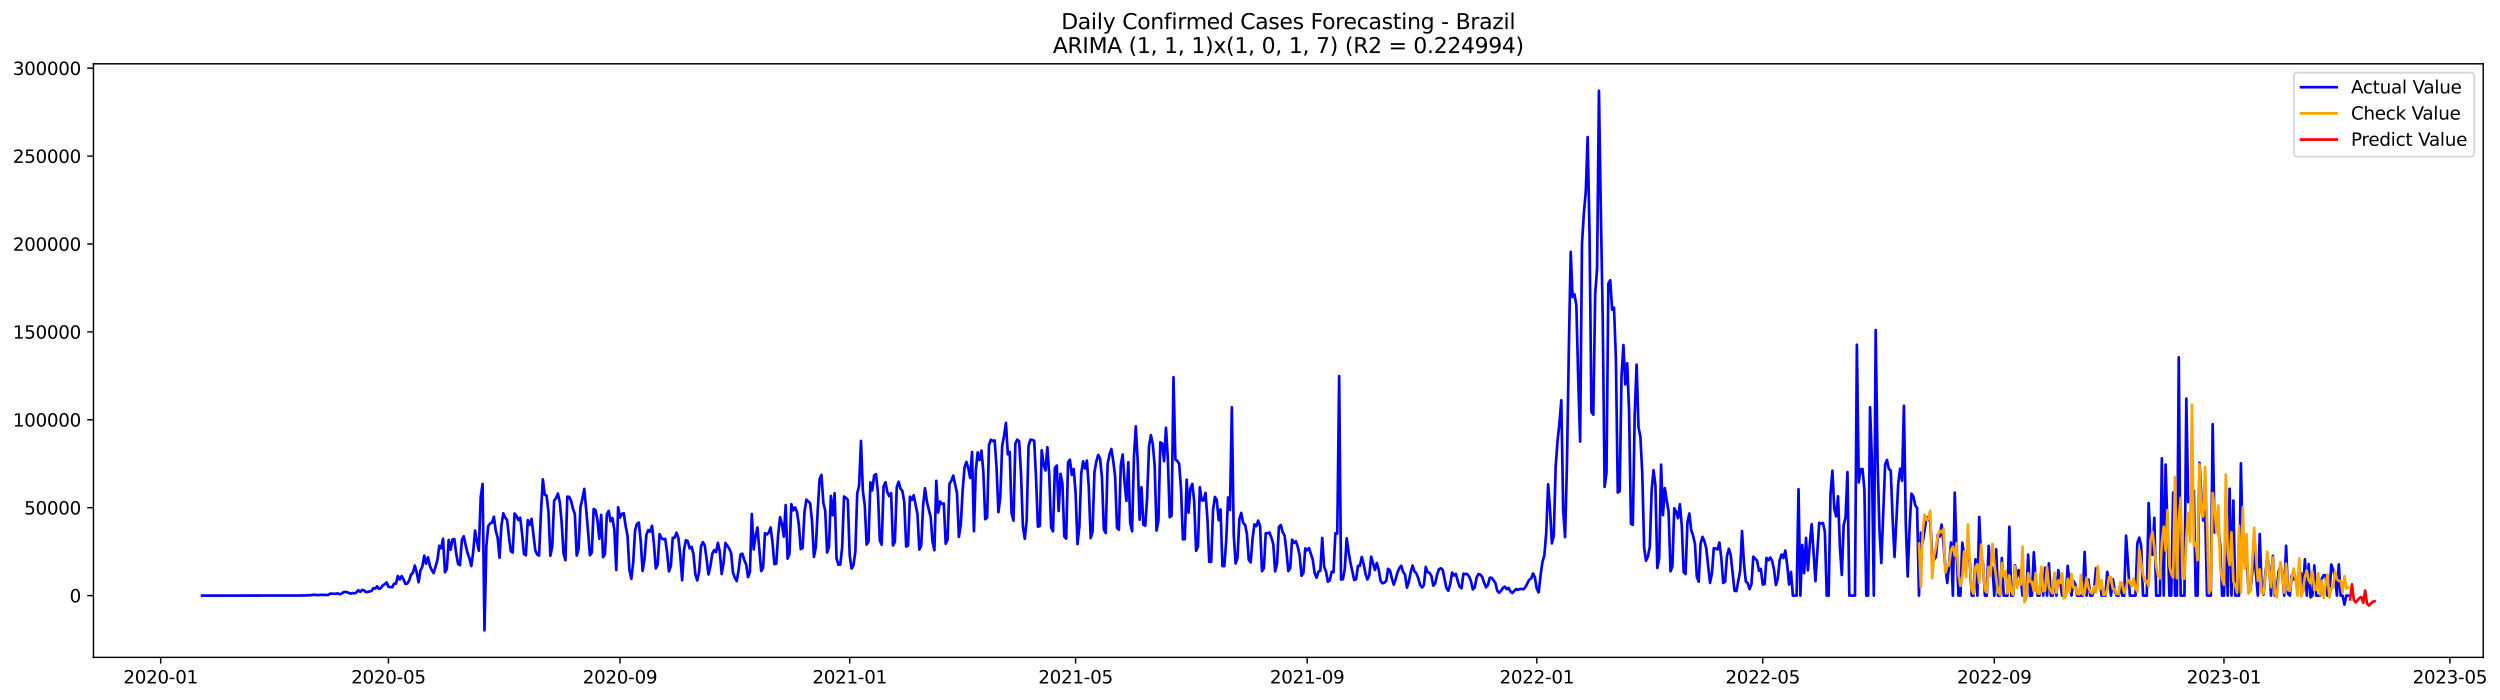 <?xml version="1.0" encoding="utf-8" standalone="no"?>
<!DOCTYPE svg PUBLIC "-//W3C//DTD SVG 1.1//EN"
  "http://www.w3.org/Graphics/SVG/1.1/DTD/svg11.dtd">
<svg xmlns:xlink="http://www.w3.org/1999/xlink" width="1400.993pt" height="392.274pt" viewBox="0 0 1400.993 392.274" xmlns="http://www.w3.org/2000/svg" version="1.1">
 <defs>
  <style type="text/css">*{stroke-linejoin: round; stroke-linecap: butt}</style>
 </defs>
 <g id="figure_1">
  <g id="patch_1">
   <path d="M 0 392.274 
L 1400.993 392.274 
L 1400.993 0 
L 0 0 
z
" style="fill: #ffffff"/>
  </g>
  <g id="axes_1">
   <g id="patch_2">
    <path d="M 52.375 368.396 
L 1391.575 368.396 
L 1391.575 35.755 
L 52.375 35.755 
z
" style="fill: #ffffff"/>
   </g>
   <g id="matplotlib.axis_1">
    <g id="xtick_1">
     <g id="line2d_1">
      <defs>
       <path id="m1afd309666" d="M 0 0 
L 0 3.5 
" style="stroke: #000000; stroke-width: 0.8"/>
      </defs>
      <g>
       <use xlink:href="#m1afd309666" x="90.038" y="368.396" style="stroke: #000000; stroke-width: 0.8"/>
      </g>
     </g>
     <g id="text_1">
      <!-- 2020-01 -->
      <g transform="translate(69.147 382.994)scale(0.1 -0.1)">
       <defs>
        <path id="DejaVuSans-32" d="M 1228 531 
L 3431 531 
L 3431 0 
L 469 0 
L 469 531 
Q 828 903 1448 1529 
Q 2069 2156 2228 2338 
Q 2531 2678 2651 2914 
Q 2772 3150 2772 3378 
Q 2772 3750 2511 3984 
Q 2250 4219 1831 4219 
Q 1534 4219 1204 4116 
Q 875 4013 500 3803 
L 500 4441 
Q 881 4594 1212 4672 
Q 1544 4750 1819 4750 
Q 2544 4750 2975 4387 
Q 3406 4025 3406 3419 
Q 3406 3131 3298 2873 
Q 3191 2616 2906 2266 
Q 2828 2175 2409 1742 
Q 1991 1309 1228 531 
z
" transform="scale(0.016)"/>
        <path id="DejaVuSans-30" d="M 2034 4250 
Q 1547 4250 1301 3770 
Q 1056 3291 1056 2328 
Q 1056 1369 1301 889 
Q 1547 409 2034 409 
Q 2525 409 2770 889 
Q 3016 1369 3016 2328 
Q 3016 3291 2770 3770 
Q 2525 4250 2034 4250 
z
M 2034 4750 
Q 2819 4750 3233 4129 
Q 3647 3509 3647 2328 
Q 3647 1150 3233 529 
Q 2819 -91 2034 -91 
Q 1250 -91 836 529 
Q 422 1150 422 2328 
Q 422 3509 836 4129 
Q 1250 4750 2034 4750 
z
" transform="scale(0.016)"/>
        <path id="DejaVuSans-2d" d="M 313 2009 
L 1997 2009 
L 1997 1497 
L 313 1497 
L 313 2009 
z
" transform="scale(0.016)"/>
        <path id="DejaVuSans-31" d="M 794 531 
L 1825 531 
L 1825 4091 
L 703 3866 
L 703 4441 
L 1819 4666 
L 2450 4666 
L 2450 531 
L 3481 531 
L 3481 0 
L 794 0 
L 794 531 
z
" transform="scale(0.016)"/>
       </defs>
       <use xlink:href="#DejaVuSans-32"/>
       <use xlink:href="#DejaVuSans-30" x="63.623"/>
       <use xlink:href="#DejaVuSans-32" x="127.246"/>
       <use xlink:href="#DejaVuSans-30" x="190.869"/>
       <use xlink:href="#DejaVuSans-2d" x="254.492"/>
       <use xlink:href="#DejaVuSans-30" x="290.576"/>
       <use xlink:href="#DejaVuSans-31" x="354.199"/>
      </g>
     </g>
    </g>
    <g id="xtick_2">
     <g id="line2d_2">
      <g>
       <use xlink:href="#m1afd309666" x="217.691" y="368.396" style="stroke: #000000; stroke-width: 0.8"/>
      </g>
     </g>
     <g id="text_2">
      <!-- 2020-05 -->
      <g transform="translate(196.8 382.994)scale(0.1 -0.1)">
       <defs>
        <path id="DejaVuSans-35" d="M 691 4666 
L 3169 4666 
L 3169 4134 
L 1269 4134 
L 1269 2991 
Q 1406 3038 1543 3061 
Q 1681 3084 1819 3084 
Q 2600 3084 3056 2656 
Q 3513 2228 3513 1497 
Q 3513 744 3044 326 
Q 2575 -91 1722 -91 
Q 1428 -91 1123 -41 
Q 819 9 494 109 
L 494 744 
Q 775 591 1075 516 
Q 1375 441 1709 441 
Q 2250 441 2565 725 
Q 2881 1009 2881 1497 
Q 2881 1984 2565 2268 
Q 2250 2553 1709 2553 
Q 1456 2553 1204 2497 
Q 953 2441 691 2322 
L 691 4666 
z
" transform="scale(0.016)"/>
       </defs>
       <use xlink:href="#DejaVuSans-32"/>
       <use xlink:href="#DejaVuSans-30" x="63.623"/>
       <use xlink:href="#DejaVuSans-32" x="127.246"/>
       <use xlink:href="#DejaVuSans-30" x="190.869"/>
       <use xlink:href="#DejaVuSans-2d" x="254.492"/>
       <use xlink:href="#DejaVuSans-30" x="290.576"/>
       <use xlink:href="#DejaVuSans-35" x="354.199"/>
      </g>
     </g>
    </g>
    <g id="xtick_3">
     <g id="line2d_3">
      <g>
       <use xlink:href="#m1afd309666" x="347.455" y="368.396" style="stroke: #000000; stroke-width: 0.8"/>
      </g>
     </g>
     <g id="text_3">
      <!-- 2020-09 -->
      <g transform="translate(326.563 382.994)scale(0.1 -0.1)">
       <defs>
        <path id="DejaVuSans-39" d="M 703 97 
L 703 672 
Q 941 559 1184 500 
Q 1428 441 1663 441 
Q 2288 441 2617 861 
Q 2947 1281 2994 2138 
Q 2813 1869 2534 1725 
Q 2256 1581 1919 1581 
Q 1219 1581 811 2004 
Q 403 2428 403 3163 
Q 403 3881 828 4315 
Q 1253 4750 1959 4750 
Q 2769 4750 3195 4129 
Q 3622 3509 3622 2328 
Q 3622 1225 3098 567 
Q 2575 -91 1691 -91 
Q 1453 -91 1209 -44 
Q 966 3 703 97 
z
M 1959 2075 
Q 2384 2075 2632 2365 
Q 2881 2656 2881 3163 
Q 2881 3666 2632 3958 
Q 2384 4250 1959 4250 
Q 1534 4250 1286 3958 
Q 1038 3666 1038 3163 
Q 1038 2656 1286 2365 
Q 1534 2075 1959 2075 
z
" transform="scale(0.016)"/>
       </defs>
       <use xlink:href="#DejaVuSans-32"/>
       <use xlink:href="#DejaVuSans-30" x="63.623"/>
       <use xlink:href="#DejaVuSans-32" x="127.246"/>
       <use xlink:href="#DejaVuSans-30" x="190.869"/>
       <use xlink:href="#DejaVuSans-2d" x="254.492"/>
       <use xlink:href="#DejaVuSans-30" x="290.576"/>
       <use xlink:href="#DejaVuSans-39" x="354.199"/>
      </g>
     </g>
    </g>
    <g id="xtick_4">
     <g id="line2d_4">
      <g>
       <use xlink:href="#m1afd309666" x="476.163" y="368.396" style="stroke: #000000; stroke-width: 0.8"/>
      </g>
     </g>
     <g id="text_4">
      <!-- 2021-01 -->
      <g transform="translate(455.272 382.994)scale(0.1 -0.1)">
       <use xlink:href="#DejaVuSans-32"/>
       <use xlink:href="#DejaVuSans-30" x="63.623"/>
       <use xlink:href="#DejaVuSans-32" x="127.246"/>
       <use xlink:href="#DejaVuSans-31" x="190.869"/>
       <use xlink:href="#DejaVuSans-2d" x="254.492"/>
       <use xlink:href="#DejaVuSans-30" x="290.576"/>
       <use xlink:href="#DejaVuSans-31" x="354.199"/>
      </g>
     </g>
    </g>
    <g id="xtick_5">
     <g id="line2d_5">
      <g>
       <use xlink:href="#m1afd309666" x="602.762" y="368.396" style="stroke: #000000; stroke-width: 0.8"/>
      </g>
     </g>
     <g id="text_5">
      <!-- 2021-05 -->
      <g transform="translate(581.87 382.994)scale(0.1 -0.1)">
       <use xlink:href="#DejaVuSans-32"/>
       <use xlink:href="#DejaVuSans-30" x="63.623"/>
       <use xlink:href="#DejaVuSans-32" x="127.246"/>
       <use xlink:href="#DejaVuSans-31" x="190.869"/>
       <use xlink:href="#DejaVuSans-2d" x="254.492"/>
       <use xlink:href="#DejaVuSans-30" x="290.576"/>
       <use xlink:href="#DejaVuSans-35" x="354.199"/>
      </g>
     </g>
    </g>
    <g id="xtick_6">
     <g id="line2d_6">
      <g>
       <use xlink:href="#m1afd309666" x="732.525" y="368.396" style="stroke: #000000; stroke-width: 0.8"/>
      </g>
     </g>
     <g id="text_6">
      <!-- 2021-09 -->
      <g transform="translate(711.633 382.994)scale(0.1 -0.1)">
       <use xlink:href="#DejaVuSans-32"/>
       <use xlink:href="#DejaVuSans-30" x="63.623"/>
       <use xlink:href="#DejaVuSans-32" x="127.246"/>
       <use xlink:href="#DejaVuSans-31" x="190.869"/>
       <use xlink:href="#DejaVuSans-2d" x="254.492"/>
       <use xlink:href="#DejaVuSans-30" x="290.576"/>
       <use xlink:href="#DejaVuSans-39" x="354.199"/>
      </g>
     </g>
    </g>
    <g id="xtick_7">
     <g id="line2d_7">
      <g>
       <use xlink:href="#m1afd309666" x="861.233" y="368.396" style="stroke: #000000; stroke-width: 0.8"/>
      </g>
     </g>
     <g id="text_7">
      <!-- 2022-01 -->
      <g transform="translate(840.342 382.994)scale(0.1 -0.1)">
       <use xlink:href="#DejaVuSans-32"/>
       <use xlink:href="#DejaVuSans-30" x="63.623"/>
       <use xlink:href="#DejaVuSans-32" x="127.246"/>
       <use xlink:href="#DejaVuSans-32" x="190.869"/>
       <use xlink:href="#DejaVuSans-2d" x="254.492"/>
       <use xlink:href="#DejaVuSans-30" x="290.576"/>
       <use xlink:href="#DejaVuSans-31" x="354.199"/>
      </g>
     </g>
    </g>
    <g id="xtick_8">
     <g id="line2d_8">
      <g>
       <use xlink:href="#m1afd309666" x="987.832" y="368.396" style="stroke: #000000; stroke-width: 0.8"/>
      </g>
     </g>
     <g id="text_8">
      <!-- 2022-05 -->
      <g transform="translate(966.94 382.994)scale(0.1 -0.1)">
       <use xlink:href="#DejaVuSans-32"/>
       <use xlink:href="#DejaVuSans-30" x="63.623"/>
       <use xlink:href="#DejaVuSans-32" x="127.246"/>
       <use xlink:href="#DejaVuSans-32" x="190.869"/>
       <use xlink:href="#DejaVuSans-2d" x="254.492"/>
       <use xlink:href="#DejaVuSans-30" x="290.576"/>
       <use xlink:href="#DejaVuSans-35" x="354.199"/>
      </g>
     </g>
    </g>
    <g id="xtick_9">
     <g id="line2d_9">
      <g>
       <use xlink:href="#m1afd309666" x="1117.595" y="368.396" style="stroke: #000000; stroke-width: 0.8"/>
      </g>
     </g>
     <g id="text_9">
      <!-- 2022-09 -->
      <g transform="translate(1096.704 382.994)scale(0.1 -0.1)">
       <use xlink:href="#DejaVuSans-32"/>
       <use xlink:href="#DejaVuSans-30" x="63.623"/>
       <use xlink:href="#DejaVuSans-32" x="127.246"/>
       <use xlink:href="#DejaVuSans-32" x="190.869"/>
       <use xlink:href="#DejaVuSans-2d" x="254.492"/>
       <use xlink:href="#DejaVuSans-30" x="290.576"/>
       <use xlink:href="#DejaVuSans-39" x="354.199"/>
      </g>
     </g>
    </g>
    <g id="xtick_10">
     <g id="line2d_10">
      <g>
       <use xlink:href="#m1afd309666" x="1246.303" y="368.396" style="stroke: #000000; stroke-width: 0.8"/>
      </g>
     </g>
     <g id="text_10">
      <!-- 2023-01 -->
      <g transform="translate(1225.412 382.994)scale(0.1 -0.1)">
       <defs>
        <path id="DejaVuSans-33" d="M 2597 2516 
Q 3050 2419 3304 2112 
Q 3559 1806 3559 1356 
Q 3559 666 3084 287 
Q 2609 -91 1734 -91 
Q 1441 -91 1130 -33 
Q 819 25 488 141 
L 488 750 
Q 750 597 1062 519 
Q 1375 441 1716 441 
Q 2309 441 2620 675 
Q 2931 909 2931 1356 
Q 2931 1769 2642 2001 
Q 2353 2234 1838 2234 
L 1294 2234 
L 1294 2753 
L 1863 2753 
Q 2328 2753 2575 2939 
Q 2822 3125 2822 3475 
Q 2822 3834 2567 4026 
Q 2313 4219 1838 4219 
Q 1578 4219 1281 4162 
Q 984 4106 628 3988 
L 628 4550 
Q 988 4650 1302 4700 
Q 1616 4750 1894 4750 
Q 2613 4750 3031 4423 
Q 3450 4097 3450 3541 
Q 3450 3153 3228 2886 
Q 3006 2619 2597 2516 
z
" transform="scale(0.016)"/>
       </defs>
       <use xlink:href="#DejaVuSans-32"/>
       <use xlink:href="#DejaVuSans-30" x="63.623"/>
       <use xlink:href="#DejaVuSans-32" x="127.246"/>
       <use xlink:href="#DejaVuSans-33" x="190.869"/>
       <use xlink:href="#DejaVuSans-2d" x="254.492"/>
       <use xlink:href="#DejaVuSans-30" x="290.576"/>
       <use xlink:href="#DejaVuSans-31" x="354.199"/>
      </g>
     </g>
    </g>
    <g id="xtick_11">
     <g id="line2d_11">
      <g>
       <use xlink:href="#m1afd309666" x="1372.902" y="368.396" style="stroke: #000000; stroke-width: 0.8"/>
      </g>
     </g>
     <g id="text_11">
      <!-- 2023-05 -->
      <g transform="translate(1352.01 382.994)scale(0.1 -0.1)">
       <use xlink:href="#DejaVuSans-32"/>
       <use xlink:href="#DejaVuSans-30" x="63.623"/>
       <use xlink:href="#DejaVuSans-32" x="127.246"/>
       <use xlink:href="#DejaVuSans-33" x="190.869"/>
       <use xlink:href="#DejaVuSans-2d" x="254.492"/>
       <use xlink:href="#DejaVuSans-30" x="290.576"/>
       <use xlink:href="#DejaVuSans-35" x="354.199"/>
      </g>
     </g>
    </g>
   </g>
   <g id="matplotlib.axis_2">
    <g id="ytick_1">
     <g id="line2d_12">
      <defs>
       <path id="m7cdc0a4922" d="M 0 0 
L -3.5 0 
" style="stroke: #000000; stroke-width: 0.8"/>
      </defs>
      <g>
       <use xlink:href="#m7cdc0a4922" x="52.375" y="333.773" style="stroke: #000000; stroke-width: 0.8"/>
      </g>
     </g>
     <g id="text_12">
      <!-- 0 -->
      <g transform="translate(39.013 337.572)scale(0.1 -0.1)">
       <use xlink:href="#DejaVuSans-30"/>
      </g>
     </g>
    </g>
    <g id="ytick_2">
     <g id="line2d_13">
      <g>
       <use xlink:href="#m7cdc0a4922" x="52.375" y="284.513" style="stroke: #000000; stroke-width: 0.8"/>
      </g>
     </g>
     <g id="text_13">
      <!-- 50000 -->
      <g transform="translate(13.562 288.312)scale(0.1 -0.1)">
       <use xlink:href="#DejaVuSans-35"/>
       <use xlink:href="#DejaVuSans-30" x="63.623"/>
       <use xlink:href="#DejaVuSans-30" x="127.246"/>
       <use xlink:href="#DejaVuSans-30" x="190.869"/>
       <use xlink:href="#DejaVuSans-30" x="254.492"/>
      </g>
     </g>
    </g>
    <g id="ytick_3">
     <g id="line2d_14">
      <g>
       <use xlink:href="#m7cdc0a4922" x="52.375" y="235.253" style="stroke: #000000; stroke-width: 0.8"/>
      </g>
     </g>
     <g id="text_14">
      <!-- 100000 -->
      <g transform="translate(7.2 239.053)scale(0.1 -0.1)">
       <use xlink:href="#DejaVuSans-31"/>
       <use xlink:href="#DejaVuSans-30" x="63.623"/>
       <use xlink:href="#DejaVuSans-30" x="127.246"/>
       <use xlink:href="#DejaVuSans-30" x="190.869"/>
       <use xlink:href="#DejaVuSans-30" x="254.492"/>
       <use xlink:href="#DejaVuSans-30" x="318.115"/>
      </g>
     </g>
    </g>
    <g id="ytick_4">
     <g id="line2d_15">
      <g>
       <use xlink:href="#m7cdc0a4922" x="52.375" y="185.994" style="stroke: #000000; stroke-width: 0.8"/>
      </g>
     </g>
     <g id="text_15">
      <!-- 150000 -->
      <g transform="translate(7.2 189.793)scale(0.1 -0.1)">
       <use xlink:href="#DejaVuSans-31"/>
       <use xlink:href="#DejaVuSans-35" x="63.623"/>
       <use xlink:href="#DejaVuSans-30" x="127.246"/>
       <use xlink:href="#DejaVuSans-30" x="190.869"/>
       <use xlink:href="#DejaVuSans-30" x="254.492"/>
       <use xlink:href="#DejaVuSans-30" x="318.115"/>
      </g>
     </g>
    </g>
    <g id="ytick_5">
     <g id="line2d_16">
      <g>
       <use xlink:href="#m7cdc0a4922" x="52.375" y="136.734" style="stroke: #000000; stroke-width: 0.8"/>
      </g>
     </g>
     <g id="text_16">
      <!-- 200000 -->
      <g transform="translate(7.2 140.533)scale(0.1 -0.1)">
       <use xlink:href="#DejaVuSans-32"/>
       <use xlink:href="#DejaVuSans-30" x="63.623"/>
       <use xlink:href="#DejaVuSans-30" x="127.246"/>
       <use xlink:href="#DejaVuSans-30" x="190.869"/>
       <use xlink:href="#DejaVuSans-30" x="254.492"/>
       <use xlink:href="#DejaVuSans-30" x="318.115"/>
      </g>
     </g>
    </g>
    <g id="ytick_6">
     <g id="line2d_17">
      <g>
       <use xlink:href="#m7cdc0a4922" x="52.375" y="87.474" style="stroke: #000000; stroke-width: 0.8"/>
      </g>
     </g>
     <g id="text_17">
      <!-- 250000 -->
      <g transform="translate(7.2 91.274)scale(0.1 -0.1)">
       <use xlink:href="#DejaVuSans-32"/>
       <use xlink:href="#DejaVuSans-35" x="63.623"/>
       <use xlink:href="#DejaVuSans-30" x="127.246"/>
       <use xlink:href="#DejaVuSans-30" x="190.869"/>
       <use xlink:href="#DejaVuSans-30" x="254.492"/>
       <use xlink:href="#DejaVuSans-30" x="318.115"/>
      </g>
     </g>
    </g>
    <g id="ytick_7">
     <g id="line2d_18">
      <g>
       <use xlink:href="#m7cdc0a4922" x="52.375" y="38.215" style="stroke: #000000; stroke-width: 0.8"/>
      </g>
     </g>
     <g id="text_18">
      <!-- 300000 -->
      <g transform="translate(7.2 42.014)scale(0.1 -0.1)">
       <use xlink:href="#DejaVuSans-33"/>
       <use xlink:href="#DejaVuSans-30" x="63.623"/>
       <use xlink:href="#DejaVuSans-30" x="127.246"/>
       <use xlink:href="#DejaVuSans-30" x="190.869"/>
       <use xlink:href="#DejaVuSans-30" x="254.492"/>
       <use xlink:href="#DejaVuSans-30" x="318.115"/>
      </g>
     </g>
    </g>
   </g>
   <g id="line2d_19">
    <path d="M 113.248 333.773 
L 169.162 333.735 
L 170.217 333.653 
L 171.272 333.722 
L 172.327 333.527 
L 173.382 333.603 
L 174.437 333.548 
L 175.492 333.255 
L 177.602 333.454 
L 178.657 333.47 
L 179.712 333.348 
L 183.932 333.454 
L 184.987 332.651 
L 188.152 332.776 
L 189.207 332.488 
L 190.262 333.014 
L 191.317 332.757 
L 192.372 331.927 
L 193.427 331.668 
L 194.482 331.879 
L 196.592 332.7 
L 197.647 332.329 
L 198.702 332.553 
L 199.757 331.968 
L 200.812 330.76 
L 201.867 331.699 
L 202.922 330.564 
L 203.977 330.841 
L 205.032 331.806 
L 206.087 331.715 
L 208.197 331.134 
L 209.252 329.557 
L 210.306 329.825 
L 211.361 328.57 
L 212.416 330.053 
L 213.471 329.491 
L 214.526 328.069 
L 215.581 327.418 
L 216.636 326.382 
L 217.691 328.832 
L 219.801 329.117 
L 220.856 327.079 
L 221.911 327.039 
L 222.966 322.782 
L 224.021 324.746 
L 225.076 322.816 
L 226.131 324.741 
L 227.186 327.233 
L 228.241 326.98 
L 229.296 325.28 
L 230.351 322.026 
L 231.406 320.938 
L 232.461 316.9 
L 233.516 320.748 
L 234.571 326.316 
L 235.626 319.696 
L 236.681 317.5 
L 237.736 311.37 
L 238.791 315.904 
L 239.846 312.289 
L 240.901 317.027 
L 241.956 319.519 
L 243.011 321.155 
L 245.121 313.873 
L 246.176 305.855 
L 247.231 307.281 
L 248.286 301.93 
L 249.341 320.745 
L 250.396 318.848 
L 251.451 302.565 
L 252.506 308.074 
L 253.561 302.292 
L 254.616 302.147 
L 255.671 310.335 
L 256.726 316.051 
L 257.781 316.691 
L 258.836 302.544 
L 259.891 300.483 
L 260.946 305.505 
L 262.001 309.85 
L 263.056 312.857 
L 264.111 317.227 
L 265.166 309.52 
L 266.221 297.337 
L 267.276 303.306 
L 268.331 308.631 
L 269.386 278.544 
L 270.441 271.19 
L 271.496 353.276 
L 272.551 305.998 
L 273.606 294.831 
L 274.661 293.347 
L 275.716 292.923 
L 276.771 289.553 
L 277.826 297.399 
L 278.881 301.377 
L 279.936 312.542 
L 280.991 294.68 
L 282.046 287.641 
L 283.101 290.029 
L 284.156 291.37 
L 285.211 300.703 
L 286.266 308.953 
L 287.321 309.681 
L 288.376 287.765 
L 289.43 289.193 
L 290.485 291.447 
L 291.54 290.118 
L 292.595 299.343 
L 293.65 310.465 
L 294.705 311.219 
L 295.76 291.486 
L 296.815 294.225 
L 297.87 290.736 
L 299.98 308.401 
L 301.035 310.707 
L 302.09 311.357 
L 303.145 287.54 
L 304.2 268.602 
L 305.255 277.295 
L 306.31 277.712 
L 307.365 286.941 
L 308.42 311.435 
L 309.475 306.176 
L 310.53 280.568 
L 311.585 279.143 
L 312.64 276.577 
L 313.695 281.297 
L 314.75 292.847 
L 315.805 310.063 
L 316.86 313.964 
L 317.915 278.323 
L 318.97 278.435 
L 320.025 280.583 
L 321.08 285.101 
L 322.135 288.071 
L 323.19 311.379 
L 324.245 307.659 
L 325.3 284.001 
L 326.355 279.632 
L 327.41 273.959 
L 328.465 285.097 
L 329.52 297.438 
L 330.575 311.107 
L 331.63 309.737 
L 332.685 285.238 
L 333.74 285.889 
L 334.795 291.435 
L 335.85 301.925 
L 336.905 288.544 
L 337.96 312.224 
L 339.015 310.608 
L 340.07 288.151 
L 341.125 286.334 
L 342.18 292.138 
L 343.235 290.337 
L 344.29 297.034 
L 345.345 319.454 
L 346.4 284.291 
L 347.455 290.1 
L 348.51 288.007 
L 349.565 287.657 
L 350.62 294.819 
L 351.675 300.417 
L 352.73 319.318 
L 353.785 324.398 
L 354.84 315.265 
L 355.895 297.235 
L 356.95 293.615 
L 358.005 292.855 
L 359.06 303.429 
L 360.115 319.96 
L 361.17 313.467 
L 362.225 299.732 
L 363.28 297.028 
L 364.335 297.907 
L 365.39 294.63 
L 366.445 304.652 
L 367.5 318.559 
L 368.554 316.399 
L 369.609 299.323 
L 370.664 301.531 
L 371.719 302.232 
L 372.774 301.941 
L 373.829 309.421 
L 374.884 320.19 
L 375.939 317.151 
L 376.994 301.411 
L 378.049 301.359 
L 379.104 298.519 
L 380.159 301.441 
L 381.214 311.105 
L 382.269 325.187 
L 383.324 308.105 
L 384.379 302.713 
L 385.434 303.293 
L 386.489 307.34 
L 387.544 306.45 
L 388.599 310.38 
L 389.654 321.762 
L 390.709 325.264 
L 391.764 320.611 
L 392.819 306.341 
L 393.874 303.797 
L 394.929 305.6 
L 395.984 313.304 
L 397.039 321.9 
L 398.094 317.439 
L 399.149 310.359 
L 400.204 308.299 
L 401.259 309.375 
L 402.314 304.216 
L 403.369 309.159 
L 404.424 321.7 
L 405.479 315.437 
L 406.534 304.235 
L 408.644 307.468 
L 409.699 309.78 
L 410.754 320.798 
L 411.809 323.735 
L 412.864 325.646 
L 413.919 319.407 
L 414.974 310.802 
L 416.029 310.281 
L 417.084 313.872 
L 418.139 316.291 
L 419.194 323.426 
L 420.249 320.557 
L 421.304 288.036 
L 422.359 307.914 
L 423.414 300.356 
L 424.469 295.628 
L 426.579 320.073 
L 427.634 318.262 
L 428.689 298.808 
L 429.744 299.535 
L 430.799 298.442 
L 431.854 295.577 
L 432.909 303.998 
L 433.964 316.112 
L 435.019 315.883 
L 436.074 299.751 
L 437.129 289.805 
L 438.184 293.493 
L 439.239 300.761 
L 440.294 283.05 
L 441.349 313.072 
L 442.404 310.428 
L 443.459 282.557 
L 444.514 286.015 
L 445.569 284.376 
L 446.623 286.807 
L 447.678 294.087 
L 448.733 307.734 
L 449.788 307.149 
L 450.843 286.684 
L 451.898 279.99 
L 454.008 282.001 
L 455.063 292.075 
L 456.118 312.07 
L 457.173 306.798 
L 458.228 286.452 
L 459.283 268.628 
L 460.338 266.091 
L 461.393 281.702 
L 462.448 286.245 
L 463.503 309.651 
L 464.558 306.537 
L 465.613 277.947 
L 466.668 288.77 
L 467.723 276.424 
L 468.778 312.903 
L 469.833 316.499 
L 470.888 316.419 
L 471.943 306.742 
L 472.998 278.236 
L 474.053 278.996 
L 475.108 280.11 
L 476.163 311.173 
L 477.218 318.647 
L 478.273 316.837 
L 479.328 309.104 
L 480.383 276.55 
L 481.438 272.191 
L 482.493 247.106 
L 483.548 275.069 
L 484.603 283.141 
L 485.658 305.175 
L 486.713 303.481 
L 487.768 270.303 
L 488.823 274.831 
L 489.878 266.455 
L 490.933 265.699 
L 491.988 276.193 
L 493.043 302.822 
L 494.098 305.268 
L 495.153 272.544 
L 496.208 270.25 
L 497.263 275.696 
L 498.318 278.006 
L 499.373 276.338 
L 500.428 305.676 
L 501.483 303.695 
L 502.538 273.077 
L 503.593 269.96 
L 504.648 273.912 
L 505.703 275.151 
L 506.758 281.445 
L 507.813 306.286 
L 508.868 305.704 
L 509.923 278.328 
L 510.978 280.164 
L 512.033 277.511 
L 514.143 288.148 
L 515.198 307.998 
L 516.253 305.61 
L 517.308 283.314 
L 518.363 273.569 
L 519.418 280.962 
L 520.473 285.555 
L 521.528 289.581 
L 522.583 303.505 
L 523.638 308.347 
L 524.693 269.455 
L 525.747 287.247 
L 526.802 281.085 
L 527.857 282.388 
L 528.912 282.177 
L 529.967 304.724 
L 531.022 302.398 
L 532.077 271.129 
L 533.132 269.355 
L 534.187 266.505 
L 536.297 276.22 
L 537.352 300.902 
L 538.407 293.986 
L 539.462 274.962 
L 540.517 261.953 
L 541.572 258.876 
L 542.627 262.341 
L 543.682 267.859 
L 544.737 253.298 
L 545.792 297.729 
L 546.847 263.534 
L 547.902 253.512 
L 548.957 257.843 
L 550.012 252.523 
L 551.067 264.471 
L 552.122 290.968 
L 553.177 290.115 
L 554.232 249.396 
L 555.287 246.433 
L 556.342 247.149 
L 557.397 246.82 
L 558.452 261.702 
L 559.507 287.03 
L 560.562 278.631 
L 561.617 249.826 
L 562.672 244.213 
L 563.727 236.967 
L 564.782 254.616 
L 565.837 253.279 
L 566.892 287.51 
L 567.947 291.789 
L 569.002 248.612 
L 570.057 246.361 
L 571.112 247.299 
L 572.167 265.425 
L 573.222 295 
L 574.277 301.933 
L 575.332 291.731 
L 576.387 249.901 
L 577.442 246.39 
L 578.497 246.529 
L 579.552 246.967 
L 580.607 268.206 
L 581.662 295.178 
L 582.717 294.71 
L 583.772 252.336 
L 584.827 260.271 
L 585.882 263.644 
L 586.937 250.635 
L 587.992 266.223 
L 589.047 295.51 
L 590.102 297.791 
L 591.157 262.205 
L 592.212 260.88 
L 593.267 286.377 
L 594.322 265.517 
L 595.377 270.936 
L 596.432 300.63 
L 597.487 301.854 
L 598.542 259.052 
L 599.597 257.638 
L 600.652 266.175 
L 601.707 262.831 
L 602.762 276.344 
L 603.817 304.918 
L 604.871 295.361 
L 605.926 265.267 
L 606.981 258.531 
L 608.036 262.553 
L 609.091 258.066 
L 610.146 272.926 
L 611.201 301.537 
L 612.256 298.009 
L 613.311 264.705 
L 614.366 258.654 
L 615.421 254.928 
L 616.476 257.012 
L 617.531 267.419 
L 618.586 296.765 
L 619.641 298.702 
L 620.696 260.075 
L 621.751 254.698 
L 622.806 251.62 
L 623.861 258.276 
L 624.916 266.882 
L 625.971 295.848 
L 627.026 296.848 
L 628.081 260.828 
L 629.136 254.716 
L 630.191 270.197 
L 631.246 280.683 
L 632.301 259.033 
L 633.356 292.937 
L 634.411 297.708 
L 635.466 256.028 
L 636.521 238.92 
L 637.576 258.832 
L 638.631 291.241 
L 639.686 273.019 
L 640.741 294.027 
L 641.796 294.645 
L 642.851 278.885 
L 643.906 250.162 
L 644.961 243.88 
L 646.016 248.739 
L 647.071 261.092 
L 648.126 297.336 
L 649.181 291.713 
L 650.236 247.922 
L 651.291 248.526 
L 652.346 258.413 
L 653.401 239.742 
L 654.456 256.993 
L 655.511 289.846 
L 656.566 289.035 
L 657.621 211.364 
L 658.676 257.523 
L 659.731 258.283 
L 660.786 259.823 
L 661.841 274.006 
L 662.896 302.266 
L 663.951 302.188 
L 665.006 268.793 
L 666.061 287.328 
L 667.116 273.548 
L 668.171 271.142 
L 669.226 280.835 
L 670.281 308.688 
L 671.336 306.251 
L 672.391 273.003 
L 673.446 280.408 
L 674.501 280.427 
L 675.556 276.186 
L 676.611 290.305 
L 677.666 314.909 
L 678.721 314.824 
L 679.776 285.926 
L 680.831 278.506 
L 681.886 280.18 
L 682.94 291.493 
L 683.995 285.469 
L 685.05 317.274 
L 686.105 317.265 
L 687.16 303.085 
L 688.215 278.763 
L 689.27 285.812 
L 690.325 228.239 
L 691.38 299.638 
L 692.435 315.787 
L 693.49 312.648 
L 694.545 290.827 
L 695.6 287.42 
L 696.655 293.063 
L 697.71 293.993 
L 698.765 299.204 
L 699.82 313.721 
L 700.875 315.177 
L 701.93 301.758 
L 702.985 293.836 
L 704.04 294.873 
L 705.095 291.733 
L 706.15 294.825 
L 707.205 320.084 
L 708.26 318.461 
L 709.315 298.836 
L 710.37 298.854 
L 711.425 298.446 
L 712.48 301.266 
L 713.535 304.905 
L 714.59 320.209 
L 715.645 315.852 
L 716.7 295.344 
L 717.755 294.196 
L 718.81 298.293 
L 719.865 300.066 
L 720.92 308.826 
L 721.975 320.034 
L 723.03 318.35 
L 724.085 302.435 
L 725.14 304.238 
L 726.195 303.308 
L 727.25 306.428 
L 728.305 311.165 
L 729.36 322.676 
L 730.415 321.161 
L 731.47 307.324 
L 732.525 308.406 
L 733.58 307.15 
L 735.69 313.749 
L 736.745 321.299 
L 737.8 323.751 
L 738.855 320.37 
L 739.91 319.801 
L 740.965 301.436 
L 742.02 317.561 
L 743.075 320.214 
L 744.13 326.028 
L 745.185 325.253 
L 746.24 320.403 
L 747.295 320.693 
L 748.35 298.85 
L 749.405 298.959 
L 750.46 210.744 
L 751.515 324.733 
L 752.57 324.625 
L 753.625 318.62 
L 754.68 301.672 
L 755.735 309.225 
L 756.79 315.384 
L 758.9 325.048 
L 759.955 324.566 
L 761.01 317.139 
L 762.064 317.138 
L 763.119 312.147 
L 764.174 315.978 
L 765.229 321.57 
L 766.284 324.755 
L 767.339 322.425 
L 768.394 311.956 
L 770.504 319.373 
L 771.559 315.512 
L 772.614 319.188 
L 773.669 325.485 
L 774.724 326.883 
L 775.779 326.527 
L 776.834 325.525 
L 777.889 318.766 
L 778.944 319.686 
L 779.999 324.156 
L 781.054 327.679 
L 782.109 324.592 
L 783.164 320.736 
L 784.219 318.297 
L 785.274 317.038 
L 786.329 320.573 
L 787.384 322.044 
L 788.439 329.304 
L 789.494 326.062 
L 790.549 320.625 
L 791.604 316.902 
L 792.659 320.289 
L 793.714 321.279 
L 794.769 323.909 
L 795.824 327.733 
L 796.879 329.215 
L 797.934 327.942 
L 798.989 317.704 
L 800.044 320.722 
L 801.099 320.967 
L 802.154 322.765 
L 803.209 328.195 
L 804.264 326.994 
L 805.319 322.137 
L 806.374 319.014 
L 807.429 318.465 
L 808.484 319.39 
L 810.594 329.534 
L 811.649 331.07 
L 812.704 327.302 
L 813.759 320.855 
L 814.814 322.539 
L 815.869 321.583 
L 816.924 325.679 
L 817.979 328.76 
L 819.034 329.693 
L 820.089 321.517 
L 821.144 321.7 
L 822.199 321.672 
L 823.254 323.055 
L 824.309 325.587 
L 825.364 330.289 
L 826.419 329.35 
L 827.474 323.64 
L 828.529 321.672 
L 829.584 322.018 
L 830.639 323.308 
L 831.694 326.475 
L 832.749 329.149 
L 833.804 327.845 
L 834.859 323.787 
L 835.914 323.791 
L 836.969 325.149 
L 838.024 326.812 
L 839.079 331.128 
L 840.134 332.182 
L 841.188 331.044 
L 842.243 329.458 
L 843.298 328.77 
L 844.353 330.166 
L 845.408 329.474 
L 846.463 331.427 
L 847.518 332.336 
L 849.628 330.094 
L 850.683 330.594 
L 851.738 330.055 
L 853.848 330.153 
L 854.903 328.877 
L 857.013 324.855 
L 858.068 324.156 
L 859.123 321.341 
L 860.178 323.734 
L 861.233 330.047 
L 862.288 331.993 
L 863.343 322.291 
L 864.398 314.885 
L 865.453 311.259 
L 866.508 298.477 
L 867.563 271.418 
L 868.618 285.2 
L 869.673 304.554 
L 870.728 300.354 
L 871.783 261.602 
L 872.838 247.201 
L 873.893 237.278 
L 874.948 224.306 
L 876.003 285.93 
L 877.058 300.988 
L 878.113 260.493 
L 879.168 195.509 
L 880.223 141.127 
L 881.278 166.501 
L 882.333 164.988 
L 883.388 171.107 
L 884.443 212.795 
L 885.498 247.443 
L 886.553 136.448 
L 887.608 119.226 
L 888.663 107.472 
L 889.718 76.828 
L 890.773 131.22 
L 891.828 230.87 
L 892.883 232.413 
L 893.938 165.057 
L 894.993 150.562 
L 896.048 50.876 
L 897.103 118.449 
L 898.158 178.022 
L 899.213 272.835 
L 900.268 265.188 
L 901.323 158.918 
L 902.378 157.012 
L 903.433 173.545 
L 904.488 172.412 
L 905.543 200.821 
L 906.598 276.023 
L 907.653 275.289 
L 908.708 210.426 
L 909.763 193.355 
L 910.818 215.428 
L 911.873 203.61 
L 912.928 230.2 
L 913.983 293.564 
L 915.038 294.091 
L 916.093 231.812 
L 917.148 204.333 
L 918.203 239.294 
L 919.257 244.676 
L 920.312 264.926 
L 921.367 306.934 
L 922.422 314.288 
L 923.477 311.824 
L 924.532 306.537 
L 925.587 274.487 
L 926.642 263.45 
L 927.697 271.954 
L 928.752 318.28 
L 929.807 312.782 
L 930.862 260.389 
L 931.917 288.668 
L 932.972 273.572 
L 934.027 280.551 
L 935.082 286.684 
L 936.137 320.168 
L 937.192 317.505 
L 938.247 284.814 
L 939.302 286.741 
L 940.357 290.392 
L 941.412 282.552 
L 942.467 294.725 
L 943.522 320.592 
L 944.577 321.686 
L 945.632 292.829 
L 946.687 287.743 
L 947.742 297.118 
L 948.797 300.078 
L 949.852 304.873 
L 950.907 323.293 
L 951.962 325.989 
L 953.017 304.66 
L 954.072 300.854 
L 955.127 303.167 
L 956.182 307.327 
L 958.292 326.669 
L 959.347 321.387 
L 960.402 307.256 
L 961.457 307.348 
L 962.512 307.927 
L 963.567 304.008 
L 964.622 312.858 
L 965.677 326.669 
L 966.732 325.96 
L 967.787 311.727 
L 968.842 307.519 
L 969.897 311.025 
L 972.007 331.039 
L 973.062 331.269 
L 975.172 319.851 
L 976.227 297.567 
L 977.282 315.389 
L 978.337 325.824 
L 979.392 326.767 
L 980.447 330.172 
L 981.502 327.412 
L 982.557 311.958 
L 983.612 313.14 
L 984.667 314.152 
L 985.722 319.86 
L 986.777 318.804 
L 987.832 327.602 
L 988.887 327.371 
L 989.942 312.658 
L 990.997 313.998 
L 992.052 312.412 
L 993.107 314.34 
L 994.162 319.367 
L 995.217 327.856 
L 996.272 324.207 
L 997.327 313.928 
L 998.381 310.721 
L 999.436 312.745 
L 1000.491 308.543 
L 1001.546 316.675 
L 1002.601 327.57 
L 1003.656 320.463 
L 1004.711 333.773 
L 1006.821 333.773 
L 1007.876 274.156 
L 1008.931 333.773 
L 1009.986 305.392 
L 1011.041 321.187 
L 1012.096 301.439 
L 1013.151 319.609 
L 1014.206 304.886 
L 1015.261 293.741 
L 1017.371 325.699 
L 1019.481 293.008 
L 1020.536 293.4 
L 1021.591 293.111 
L 1022.646 298.119 
L 1023.701 333.773 
L 1024.756 333.773 
L 1025.811 276.987 
L 1026.866 263.78 
L 1027.921 284.893 
L 1028.976 289.367 
L 1030.031 278.118 
L 1031.086 306.388 
L 1032.141 322.218 
L 1033.196 294.194 
L 1034.251 289.99 
L 1035.306 264.523 
L 1036.361 333.773 
L 1039.526 333.773 
L 1040.581 193.19 
L 1041.636 270.364 
L 1042.691 262.931 
L 1043.746 262.79 
L 1044.801 274.283 
L 1045.856 333.773 
L 1046.911 333.773 
L 1047.966 228.209 
L 1049.021 258.269 
L 1050.076 333.773 
L 1051.131 184.945 
L 1052.186 258.854 
L 1053.241 296.548 
L 1054.296 315.473 
L 1056.406 260.286 
L 1057.461 257.749 
L 1058.516 262.789 
L 1059.571 263.712 
L 1060.626 290.762 
L 1061.681 312.135 
L 1063.791 270.673 
L 1064.846 262.618 
L 1065.901 269.362 
L 1066.956 227.412 
L 1068.011 294.218 
L 1069.066 323.081 
L 1070.121 295.649 
L 1071.176 276.632 
L 1072.231 278.129 
L 1073.286 283.101 
L 1074.341 284.711 
L 1075.396 333.773 
L 1076.45 298.473 
L 1077.505 303.617 
L 1079.615 289.918 
L 1080.67 289.841 
L 1081.725 292.677 
L 1082.78 311.223 
L 1083.835 313.76 
L 1084.89 312.035 
L 1085.945 299.819 
L 1087 300.638 
L 1088.055 293.938 
L 1089.11 304.24 
L 1090.165 317.317 
L 1091.22 326.681 
L 1092.275 316.621 
L 1093.33 304 
L 1094.385 333.773 
L 1095.44 276.061 
L 1096.495 310.569 
L 1097.55 333.773 
L 1098.605 333.773 
L 1099.66 304.109 
L 1100.715 311.074 
L 1101.77 312.17 
L 1102.825 311.934 
L 1103.88 315.189 
L 1104.935 333.773 
L 1105.99 333.773 
L 1107.045 313.451 
L 1108.1 333.773 
L 1109.155 289.699 
L 1110.21 313.045 
L 1111.265 315.773 
L 1112.32 333.773 
L 1113.375 333.773 
L 1114.43 305.896 
L 1115.485 317.215 
L 1116.54 318.165 
L 1117.595 333.773 
L 1118.65 307.87 
L 1119.705 333.773 
L 1120.76 333.773 
L 1121.815 312.695 
L 1122.87 333.773 
L 1124.98 333.773 
L 1126.035 295.153 
L 1127.09 333.773 
L 1128.145 333.773 
L 1129.2 316.81 
L 1130.255 323.507 
L 1131.31 319.463 
L 1132.365 323.989 
L 1133.42 333.773 
L 1135.53 333.773 
L 1136.585 310.788 
L 1137.64 333.907 
L 1138.695 333.773 
L 1139.75 309.509 
L 1140.805 326.116 
L 1141.86 333.773 
L 1142.915 333.773 
L 1143.97 320.117 
L 1145.025 333.773 
L 1146.08 318.106 
L 1147.135 333.773 
L 1148.19 315.71 
L 1149.245 333.773 
L 1150.3 333.773 
L 1151.355 321.945 
L 1152.41 333.773 
L 1153.465 319.499 
L 1154.52 325.678 
L 1155.574 333.773 
L 1157.684 333.773 
L 1158.739 317.068 
L 1159.794 326.531 
L 1160.849 333.773 
L 1161.904 325.57 
L 1162.959 327.273 
L 1164.014 333.773 
L 1167.179 333.773 
L 1168.234 309.283 
L 1169.289 333.773 
L 1170.344 324.766 
L 1171.399 333.773 
L 1172.454 333.773 
L 1173.509 330.498 
L 1174.564 318.465 
L 1175.619 326.136 
L 1176.674 325.711 
L 1177.729 333.773 
L 1179.839 333.773 
L 1180.894 320.481 
L 1181.949 325.609 
L 1183.004 333.773 
L 1184.059 324.637 
L 1185.114 331.058 
L 1186.169 333.773 
L 1187.224 333.773 
L 1188.279 327.439 
L 1189.334 333.773 
L 1190.389 333.773 
L 1191.444 300.193 
L 1192.499 315.426 
L 1193.554 333.773 
L 1196.719 333.773 
L 1197.774 304.34 
L 1198.829 301.291 
L 1199.884 305.742 
L 1200.939 333.773 
L 1203.049 333.773 
L 1204.104 281.895 
L 1205.159 304.331 
L 1206.214 310.911 
L 1207.269 290.166 
L 1208.324 333.773 
L 1210.434 333.773 
L 1211.489 256.833 
L 1212.544 333.773 
L 1213.599 260.338 
L 1215.709 333.773 
L 1216.764 333.773 
L 1217.819 275.996 
L 1218.874 333.773 
L 1219.929 333.773 
L 1220.984 200.254 
L 1222.039 333.773 
L 1224.149 333.773 
L 1225.204 223.378 
L 1226.259 281.412 
L 1227.314 280.087 
L 1228.369 276.217 
L 1229.424 274.963 
L 1230.479 333.773 
L 1231.534 333.773 
L 1232.589 259.354 
L 1233.644 277.915 
L 1234.698 291.724 
L 1235.753 286.085 
L 1236.808 333.773 
L 1238.918 333.773 
L 1239.973 237.673 
L 1241.028 298.406 
L 1242.083 295.908 
L 1243.138 296.637 
L 1244.193 305.334 
L 1245.248 333.773 
L 1246.303 333.773 
L 1247.358 303.148 
L 1248.413 333.773 
L 1249.468 273.9 
L 1250.523 333.773 
L 1251.578 280.497 
L 1252.633 333.773 
L 1254.743 333.773 
L 1255.798 259.668 
L 1256.853 307.731 
L 1257.908 314.985 
L 1258.963 311.669 
L 1260.018 329.644 
L 1261.073 330.288 
L 1262.128 321.272 
L 1263.183 309.505 
L 1265.293 333.773 
L 1266.348 299.284 
L 1267.403 329.191 
L 1268.458 333.229 
L 1269.513 321.103 
L 1270.568 313.579 
L 1271.623 316.761 
L 1272.678 333.773 
L 1273.733 311.517 
L 1274.788 333.773 
L 1275.843 330.823 
L 1276.898 320.42 
L 1277.953 317.255 
L 1279.008 320.607 
L 1280.063 333.773 
L 1281.118 305.852 
L 1282.173 332.671 
L 1283.228 333.773 
L 1284.283 322.568 
L 1285.338 324.692 
L 1286.393 324.224 
L 1287.448 326.366 
L 1288.503 321.535 
L 1289.558 321.245 
L 1290.613 331.319 
L 1291.668 313.417 
L 1292.723 333.773 
L 1293.778 316.09 
L 1294.833 334.686 
L 1295.888 333.773 
L 1296.943 316.858 
L 1297.998 333.773 
L 1300.108 333.773 
L 1301.163 324.269 
L 1302.218 322.329 
L 1303.273 322.357 
L 1304.328 333.773 
L 1305.383 333.773 
L 1306.438 316.336 
L 1307.493 319.284 
L 1308.548 323.401 
L 1309.603 333.773 
L 1310.658 316.29 
L 1311.713 333.773 
L 1312.767 333.773 
L 1313.822 338.852 
L 1314.877 333.773 
L 1315.932 333.773 
L 1315.932 333.773 
" clip-path="url(#p80077a52a5)" style="fill: none; stroke: #0000ff; stroke-width: 1.5; stroke-linecap: square"/>
   </g>
   <g id="line2d_20">
    <path d="M 1075.396 304.593 
L 1076.45 329.042 
L 1077.505 297.214 
L 1078.56 288.468 
L 1079.615 291.386 
L 1080.67 290.701 
L 1081.725 286.144 
L 1082.78 324.058 
L 1083.835 311.435 
L 1084.89 306.656 
L 1085.945 300.32 
L 1087 297.4 
L 1088.055 298.35 
L 1089.11 296.489 
L 1090.165 320.896 
L 1091.22 317.263 
L 1092.275 316.987 
L 1093.33 308.07 
L 1094.385 306.297 
L 1095.44 311.37 
L 1096.495 304.29 
L 1097.55 321.996 
L 1098.605 328.354 
L 1099.66 323.674 
L 1100.715 309.084 
L 1101.77 323.4 
L 1102.825 293.878 
L 1103.88 316.299 
L 1104.935 330.696 
L 1105.99 332.805 
L 1107.045 317.816 
L 1108.1 316.19 
L 1109.155 326.792 
L 1110.21 305.138 
L 1111.265 317.116 
L 1112.32 330.595 
L 1113.375 332.024 
L 1114.43 317.659 
L 1115.485 322.97 
L 1116.54 304.795 
L 1117.595 315.151 
L 1118.65 323.983 
L 1119.705 331.719 
L 1120.76 333.249 
L 1121.815 315.505 
L 1122.87 322.994 
L 1123.925 319.983 
L 1124.98 332.552 
L 1126.035 322.47 
L 1127.09 331.064 
L 1128.145 333.312 
L 1129.2 317.319 
L 1130.255 329.557 
L 1131.31 325.474 
L 1132.365 327.646 
L 1133.42 306.358 
L 1134.475 337.533 
L 1135.53 335.088 
L 1136.585 321.197 
L 1137.64 326.039 
L 1138.695 326.122 
L 1139.75 331.266 
L 1140.805 321.008 
L 1141.86 332.509 
L 1142.915 332.691 
L 1143.97 317.633 
L 1145.025 331.341 
L 1146.08 330.799 
L 1147.135 317.774 
L 1148.19 328.779 
L 1149.245 331.095 
L 1150.3 332.479 
L 1151.355 320.891 
L 1152.41 332.119 
L 1153.465 325.266 
L 1154.52 326.793 
L 1155.574 321.137 
L 1156.629 335.3 
L 1157.684 334.218 
L 1158.739 324.385 
L 1159.794 331.749 
L 1160.849 321.622 
L 1161.904 329.31 
L 1162.959 329 
L 1164.014 332.717 
L 1165.069 333.117 
L 1166.124 322.205 
L 1167.179 333.204 
L 1168.234 332.435 
L 1169.289 323.754 
L 1170.344 329.055 
L 1171.399 331.809 
L 1172.454 332.557 
L 1173.509 328.547 
L 1174.564 332.026 
L 1175.619 317.267 
L 1176.674 330.369 
L 1177.729 325.199 
L 1178.784 333.468 
L 1179.839 333.124 
L 1180.894 330.185 
L 1181.949 323.307 
L 1183.004 323.634 
L 1184.059 330.053 
L 1185.114 330.178 
L 1186.169 332.843 
L 1187.224 333.078 
L 1188.279 326.236 
L 1189.334 327.194 
L 1190.389 332.235 
L 1191.444 329.739 
L 1192.499 324.92 
L 1193.554 325.784 
L 1194.609 328.648 
L 1195.664 324.266 
L 1196.719 329.681 
L 1197.774 331.576 
L 1198.829 307.965 
L 1199.884 315.529 
L 1200.939 321.995 
L 1201.994 325.869 
L 1203.049 325.425 
L 1204.104 328.501 
L 1205.159 302.482 
L 1206.214 298.02 
L 1207.269 306.797 
L 1208.324 317.052 
L 1209.379 322.6 
L 1210.434 324.139 
L 1211.489 304.035 
L 1212.544 295.15 
L 1213.599 308.518 
L 1214.654 285.948 
L 1215.709 317.043 
L 1216.764 321.277 
L 1217.819 323.594 
L 1218.874 267.263 
L 1219.929 324.024 
L 1220.984 291.464 
L 1222.039 278.989 
L 1223.094 324.076 
L 1224.149 324.314 
L 1225.204 300.969 
L 1226.259 287.417 
L 1227.314 303.418 
L 1228.369 226.776 
L 1229.424 305.732 
L 1230.479 304.158 
L 1231.534 313.958 
L 1232.589 260.17 
L 1233.644 287.588 
L 1234.698 289.524 
L 1235.753 261.691 
L 1236.808 292.56 
L 1237.863 332.328 
L 1238.918 330.504 
L 1239.973 276.341 
L 1241.028 284.421 
L 1242.083 298.22 
L 1243.138 283.346 
L 1244.193 317.279 
L 1245.248 324.553 
L 1246.303 327.733 
L 1247.358 265.891 
L 1248.413 310.011 
L 1249.468 316.714 
L 1250.523 298.275 
L 1251.578 325.857 
L 1252.633 328.118 
L 1253.688 331.952 
L 1254.743 294.608 
L 1255.798 332.047 
L 1256.853 284.139 
L 1257.908 318.649 
L 1258.963 299.345 
L 1260.018 332.685 
L 1261.073 331.193 
L 1262.128 316.487 
L 1263.183 295.767 
L 1265.293 325.471 
L 1266.348 319.073 
L 1267.403 332.317 
L 1268.458 332.707 
L 1269.513 323.533 
L 1270.568 309.158 
L 1271.623 320.099 
L 1272.678 329.107 
L 1273.733 312.396 
L 1274.788 332.427 
L 1275.843 334.707 
L 1277.953 315.022 
L 1279.008 320.963 
L 1280.063 332.115 
L 1281.118 315.861 
L 1282.173 330.573 
L 1283.228 331.115 
L 1284.283 323.789 
L 1285.338 318.614 
L 1286.393 323.811 
L 1287.448 333.743 
L 1288.503 312.967 
L 1289.558 334.281 
L 1290.613 330.437 
L 1291.668 323.353 
L 1292.723 319.66 
L 1293.778 325.287 
L 1294.833 326.833 
L 1295.888 320.177 
L 1296.943 330.666 
L 1297.998 330.523 
L 1299.053 321.213 
L 1300.108 333.191 
L 1301.163 325.408 
L 1302.218 334.993 
L 1303.273 327.472 
L 1304.328 322.013 
L 1305.383 334.773 
L 1306.438 329.697 
L 1307.493 329.223 
L 1308.548 320.145 
L 1309.603 324.64 
L 1310.658 325.569 
L 1311.713 325.638 
L 1312.767 331.906 
L 1313.822 322.811 
L 1314.877 329.786 
L 1315.932 329.182 
L 1315.932 329.182 
" clip-path="url(#p80077a52a5)" style="fill: none; stroke: #ffa500; stroke-width: 1.5; stroke-linecap: square"/>
   </g>
   <g id="line2d_21">
    <path d="M 1316.987 335.901 
L 1318.042 327.423 
L 1319.097 336.261 
L 1320.152 337.618 
L 1321.207 336.271 
L 1322.262 335.042 
L 1323.317 334.699 
L 1324.372 337.823 
L 1325.427 330.95 
L 1326.482 338.226 
L 1327.537 339.343 
L 1328.592 338.235 
L 1329.647 337.224 
L 1330.702 336.942 
" clip-path="url(#p80077a52a5)" style="fill: none; stroke: #ff0000; stroke-width: 1.5; stroke-linecap: square"/>
   </g>
   <g id="patch_3">
    <path d="M 52.375 368.396 
L 52.375 35.755 
" style="fill: none; stroke: #000000; stroke-width: 0.8; stroke-linejoin: miter; stroke-linecap: square"/>
   </g>
   <g id="patch_4">
    <path d="M 1391.575 368.396 
L 1391.575 35.755 
" style="fill: none; stroke: #000000; stroke-width: 0.8; stroke-linejoin: miter; stroke-linecap: square"/>
   </g>
   <g id="patch_5">
    <path d="M 52.375 368.396 
L 1391.575 368.396 
" style="fill: none; stroke: #000000; stroke-width: 0.8; stroke-linejoin: miter; stroke-linecap: square"/>
   </g>
   <g id="patch_6">
    <path d="M 52.375 35.755 
L 1391.575 35.755 
" style="fill: none; stroke: #000000; stroke-width: 0.8; stroke-linejoin: miter; stroke-linecap: square"/>
   </g>
   <g id="text_19">
    <!-- Daily Confirmed Cases Forecasting - Brazil -->
    <g transform="translate(594.732 16.318)scale(0.12 -0.12)">
     <defs>
      <path id="DejaVuSans-44" d="M 1259 4147 
L 1259 519 
L 2022 519 
Q 2988 519 3436 956 
Q 3884 1394 3884 2338 
Q 3884 3275 3436 3711 
Q 2988 4147 2022 4147 
L 1259 4147 
z
M 628 4666 
L 1925 4666 
Q 3281 4666 3915 4102 
Q 4550 3538 4550 2338 
Q 4550 1131 3912 565 
Q 3275 0 1925 0 
L 628 0 
L 628 4666 
z
" transform="scale(0.016)"/>
      <path id="DejaVuSans-61" d="M 2194 1759 
Q 1497 1759 1228 1600 
Q 959 1441 959 1056 
Q 959 750 1161 570 
Q 1363 391 1709 391 
Q 2188 391 2477 730 
Q 2766 1069 2766 1631 
L 2766 1759 
L 2194 1759 
z
M 3341 1997 
L 3341 0 
L 2766 0 
L 2766 531 
Q 2569 213 2275 61 
Q 1981 -91 1556 -91 
Q 1019 -91 701 211 
Q 384 513 384 1019 
Q 384 1609 779 1909 
Q 1175 2209 1959 2209 
L 2766 2209 
L 2766 2266 
Q 2766 2663 2505 2880 
Q 2244 3097 1772 3097 
Q 1472 3097 1187 3025 
Q 903 2953 641 2809 
L 641 3341 
Q 956 3463 1253 3523 
Q 1550 3584 1831 3584 
Q 2591 3584 2966 3190 
Q 3341 2797 3341 1997 
z
" transform="scale(0.016)"/>
      <path id="DejaVuSans-69" d="M 603 3500 
L 1178 3500 
L 1178 0 
L 603 0 
L 603 3500 
z
M 603 4863 
L 1178 4863 
L 1178 4134 
L 603 4134 
L 603 4863 
z
" transform="scale(0.016)"/>
      <path id="DejaVuSans-6c" d="M 603 4863 
L 1178 4863 
L 1178 0 
L 603 0 
L 603 4863 
z
" transform="scale(0.016)"/>
      <path id="DejaVuSans-79" d="M 2059 -325 
Q 1816 -950 1584 -1140 
Q 1353 -1331 966 -1331 
L 506 -1331 
L 506 -850 
L 844 -850 
Q 1081 -850 1212 -737 
Q 1344 -625 1503 -206 
L 1606 56 
L 191 3500 
L 800 3500 
L 1894 763 
L 2988 3500 
L 3597 3500 
L 2059 -325 
z
" transform="scale(0.016)"/>
      <path id="DejaVuSans-20" transform="scale(0.016)"/>
      <path id="DejaVuSans-43" d="M 4122 4306 
L 4122 3641 
Q 3803 3938 3442 4084 
Q 3081 4231 2675 4231 
Q 1875 4231 1450 3742 
Q 1025 3253 1025 2328 
Q 1025 1406 1450 917 
Q 1875 428 2675 428 
Q 3081 428 3442 575 
Q 3803 722 4122 1019 
L 4122 359 
Q 3791 134 3420 21 
Q 3050 -91 2638 -91 
Q 1578 -91 968 557 
Q 359 1206 359 2328 
Q 359 3453 968 4101 
Q 1578 4750 2638 4750 
Q 3056 4750 3426 4639 
Q 3797 4528 4122 4306 
z
" transform="scale(0.016)"/>
      <path id="DejaVuSans-6f" d="M 1959 3097 
Q 1497 3097 1228 2736 
Q 959 2375 959 1747 
Q 959 1119 1226 758 
Q 1494 397 1959 397 
Q 2419 397 2687 759 
Q 2956 1122 2956 1747 
Q 2956 2369 2687 2733 
Q 2419 3097 1959 3097 
z
M 1959 3584 
Q 2709 3584 3137 3096 
Q 3566 2609 3566 1747 
Q 3566 888 3137 398 
Q 2709 -91 1959 -91 
Q 1206 -91 779 398 
Q 353 888 353 1747 
Q 353 2609 779 3096 
Q 1206 3584 1959 3584 
z
" transform="scale(0.016)"/>
      <path id="DejaVuSans-6e" d="M 3513 2113 
L 3513 0 
L 2938 0 
L 2938 2094 
Q 2938 2591 2744 2837 
Q 2550 3084 2163 3084 
Q 1697 3084 1428 2787 
Q 1159 2491 1159 1978 
L 1159 0 
L 581 0 
L 581 3500 
L 1159 3500 
L 1159 2956 
Q 1366 3272 1645 3428 
Q 1925 3584 2291 3584 
Q 2894 3584 3203 3211 
Q 3513 2838 3513 2113 
z
" transform="scale(0.016)"/>
      <path id="DejaVuSans-66" d="M 2375 4863 
L 2375 4384 
L 1825 4384 
Q 1516 4384 1395 4259 
Q 1275 4134 1275 3809 
L 1275 3500 
L 2222 3500 
L 2222 3053 
L 1275 3053 
L 1275 0 
L 697 0 
L 697 3053 
L 147 3053 
L 147 3500 
L 697 3500 
L 697 3744 
Q 697 4328 969 4595 
Q 1241 4863 1831 4863 
L 2375 4863 
z
" transform="scale(0.016)"/>
      <path id="DejaVuSans-72" d="M 2631 2963 
Q 2534 3019 2420 3045 
Q 2306 3072 2169 3072 
Q 1681 3072 1420 2755 
Q 1159 2438 1159 1844 
L 1159 0 
L 581 0 
L 581 3500 
L 1159 3500 
L 1159 2956 
Q 1341 3275 1631 3429 
Q 1922 3584 2338 3584 
Q 2397 3584 2469 3576 
Q 2541 3569 2628 3553 
L 2631 2963 
z
" transform="scale(0.016)"/>
      <path id="DejaVuSans-6d" d="M 3328 2828 
Q 3544 3216 3844 3400 
Q 4144 3584 4550 3584 
Q 5097 3584 5394 3201 
Q 5691 2819 5691 2113 
L 5691 0 
L 5113 0 
L 5113 2094 
Q 5113 2597 4934 2840 
Q 4756 3084 4391 3084 
Q 3944 3084 3684 2787 
Q 3425 2491 3425 1978 
L 3425 0 
L 2847 0 
L 2847 2094 
Q 2847 2600 2669 2842 
Q 2491 3084 2119 3084 
Q 1678 3084 1418 2786 
Q 1159 2488 1159 1978 
L 1159 0 
L 581 0 
L 581 3500 
L 1159 3500 
L 1159 2956 
Q 1356 3278 1631 3431 
Q 1906 3584 2284 3584 
Q 2666 3584 2933 3390 
Q 3200 3197 3328 2828 
z
" transform="scale(0.016)"/>
      <path id="DejaVuSans-65" d="M 3597 1894 
L 3597 1613 
L 953 1613 
Q 991 1019 1311 708 
Q 1631 397 2203 397 
Q 2534 397 2845 478 
Q 3156 559 3463 722 
L 3463 178 
Q 3153 47 2828 -22 
Q 2503 -91 2169 -91 
Q 1331 -91 842 396 
Q 353 884 353 1716 
Q 353 2575 817 3079 
Q 1281 3584 2069 3584 
Q 2775 3584 3186 3129 
Q 3597 2675 3597 1894 
z
M 3022 2063 
Q 3016 2534 2758 2815 
Q 2500 3097 2075 3097 
Q 1594 3097 1305 2825 
Q 1016 2553 972 2059 
L 3022 2063 
z
" transform="scale(0.016)"/>
      <path id="DejaVuSans-64" d="M 2906 2969 
L 2906 4863 
L 3481 4863 
L 3481 0 
L 2906 0 
L 2906 525 
Q 2725 213 2448 61 
Q 2172 -91 1784 -91 
Q 1150 -91 751 415 
Q 353 922 353 1747 
Q 353 2572 751 3078 
Q 1150 3584 1784 3584 
Q 2172 3584 2448 3432 
Q 2725 3281 2906 2969 
z
M 947 1747 
Q 947 1113 1208 752 
Q 1469 391 1925 391 
Q 2381 391 2643 752 
Q 2906 1113 2906 1747 
Q 2906 2381 2643 2742 
Q 2381 3103 1925 3103 
Q 1469 3103 1208 2742 
Q 947 2381 947 1747 
z
" transform="scale(0.016)"/>
      <path id="DejaVuSans-73" d="M 2834 3397 
L 2834 2853 
Q 2591 2978 2328 3040 
Q 2066 3103 1784 3103 
Q 1356 3103 1142 2972 
Q 928 2841 928 2578 
Q 928 2378 1081 2264 
Q 1234 2150 1697 2047 
L 1894 2003 
Q 2506 1872 2764 1633 
Q 3022 1394 3022 966 
Q 3022 478 2636 193 
Q 2250 -91 1575 -91 
Q 1294 -91 989 -36 
Q 684 19 347 128 
L 347 722 
Q 666 556 975 473 
Q 1284 391 1588 391 
Q 1994 391 2212 530 
Q 2431 669 2431 922 
Q 2431 1156 2273 1281 
Q 2116 1406 1581 1522 
L 1381 1569 
Q 847 1681 609 1914 
Q 372 2147 372 2553 
Q 372 3047 722 3315 
Q 1072 3584 1716 3584 
Q 2034 3584 2315 3537 
Q 2597 3491 2834 3397 
z
" transform="scale(0.016)"/>
      <path id="DejaVuSans-46" d="M 628 4666 
L 3309 4666 
L 3309 4134 
L 1259 4134 
L 1259 2759 
L 3109 2759 
L 3109 2228 
L 1259 2228 
L 1259 0 
L 628 0 
L 628 4666 
z
" transform="scale(0.016)"/>
      <path id="DejaVuSans-63" d="M 3122 3366 
L 3122 2828 
Q 2878 2963 2633 3030 
Q 2388 3097 2138 3097 
Q 1578 3097 1268 2742 
Q 959 2388 959 1747 
Q 959 1106 1268 751 
Q 1578 397 2138 397 
Q 2388 397 2633 464 
Q 2878 531 3122 666 
L 3122 134 
Q 2881 22 2623 -34 
Q 2366 -91 2075 -91 
Q 1284 -91 818 406 
Q 353 903 353 1747 
Q 353 2603 823 3093 
Q 1294 3584 2113 3584 
Q 2378 3584 2631 3529 
Q 2884 3475 3122 3366 
z
" transform="scale(0.016)"/>
      <path id="DejaVuSans-74" d="M 1172 4494 
L 1172 3500 
L 2356 3500 
L 2356 3053 
L 1172 3053 
L 1172 1153 
Q 1172 725 1289 603 
Q 1406 481 1766 481 
L 2356 481 
L 2356 0 
L 1766 0 
Q 1100 0 847 248 
Q 594 497 594 1153 
L 594 3053 
L 172 3053 
L 172 3500 
L 594 3500 
L 594 4494 
L 1172 4494 
z
" transform="scale(0.016)"/>
      <path id="DejaVuSans-67" d="M 2906 1791 
Q 2906 2416 2648 2759 
Q 2391 3103 1925 3103 
Q 1463 3103 1205 2759 
Q 947 2416 947 1791 
Q 947 1169 1205 825 
Q 1463 481 1925 481 
Q 2391 481 2648 825 
Q 2906 1169 2906 1791 
z
M 3481 434 
Q 3481 -459 3084 -895 
Q 2688 -1331 1869 -1331 
Q 1566 -1331 1297 -1286 
Q 1028 -1241 775 -1147 
L 775 -588 
Q 1028 -725 1275 -790 
Q 1522 -856 1778 -856 
Q 2344 -856 2625 -561 
Q 2906 -266 2906 331 
L 2906 616 
Q 2728 306 2450 153 
Q 2172 0 1784 0 
Q 1141 0 747 490 
Q 353 981 353 1791 
Q 353 2603 747 3093 
Q 1141 3584 1784 3584 
Q 2172 3584 2450 3431 
Q 2728 3278 2906 2969 
L 2906 3500 
L 3481 3500 
L 3481 434 
z
" transform="scale(0.016)"/>
      <path id="DejaVuSans-42" d="M 1259 2228 
L 1259 519 
L 2272 519 
Q 2781 519 3026 730 
Q 3272 941 3272 1375 
Q 3272 1813 3026 2020 
Q 2781 2228 2272 2228 
L 1259 2228 
z
M 1259 4147 
L 1259 2741 
L 2194 2741 
Q 2656 2741 2882 2914 
Q 3109 3088 3109 3444 
Q 3109 3797 2882 3972 
Q 2656 4147 2194 4147 
L 1259 4147 
z
M 628 4666 
L 2241 4666 
Q 2963 4666 3353 4366 
Q 3744 4066 3744 3513 
Q 3744 3084 3544 2831 
Q 3344 2578 2956 2516 
Q 3422 2416 3680 2098 
Q 3938 1781 3938 1306 
Q 3938 681 3513 340 
Q 3088 0 2303 0 
L 628 0 
L 628 4666 
z
" transform="scale(0.016)"/>
      <path id="DejaVuSans-7a" d="M 353 3500 
L 3084 3500 
L 3084 2975 
L 922 459 
L 3084 459 
L 3084 0 
L 275 0 
L 275 525 
L 2438 3041 
L 353 3041 
L 353 3500 
z
" transform="scale(0.016)"/>
     </defs>
     <use xlink:href="#DejaVuSans-44"/>
     <use xlink:href="#DejaVuSans-61" x="77.002"/>
     <use xlink:href="#DejaVuSans-69" x="138.281"/>
     <use xlink:href="#DejaVuSans-6c" x="166.064"/>
     <use xlink:href="#DejaVuSans-79" x="193.848"/>
     <use xlink:href="#DejaVuSans-20" x="253.027"/>
     <use xlink:href="#DejaVuSans-43" x="284.814"/>
     <use xlink:href="#DejaVuSans-6f" x="354.639"/>
     <use xlink:href="#DejaVuSans-6e" x="415.82"/>
     <use xlink:href="#DejaVuSans-66" x="479.199"/>
     <use xlink:href="#DejaVuSans-69" x="514.404"/>
     <use xlink:href="#DejaVuSans-72" x="542.188"/>
     <use xlink:href="#DejaVuSans-6d" x="581.551"/>
     <use xlink:href="#DejaVuSans-65" x="678.963"/>
     <use xlink:href="#DejaVuSans-64" x="740.486"/>
     <use xlink:href="#DejaVuSans-20" x="803.963"/>
     <use xlink:href="#DejaVuSans-43" x="835.75"/>
     <use xlink:href="#DejaVuSans-61" x="905.574"/>
     <use xlink:href="#DejaVuSans-73" x="966.854"/>
     <use xlink:href="#DejaVuSans-65" x="1018.953"/>
     <use xlink:href="#DejaVuSans-73" x="1080.477"/>
     <use xlink:href="#DejaVuSans-20" x="1132.576"/>
     <use xlink:href="#DejaVuSans-46" x="1164.363"/>
     <use xlink:href="#DejaVuSans-6f" x="1218.258"/>
     <use xlink:href="#DejaVuSans-72" x="1279.439"/>
     <use xlink:href="#DejaVuSans-65" x="1318.303"/>
     <use xlink:href="#DejaVuSans-63" x="1379.826"/>
     <use xlink:href="#DejaVuSans-61" x="1434.807"/>
     <use xlink:href="#DejaVuSans-73" x="1496.086"/>
     <use xlink:href="#DejaVuSans-74" x="1548.186"/>
     <use xlink:href="#DejaVuSans-69" x="1587.395"/>
     <use xlink:href="#DejaVuSans-6e" x="1615.178"/>
     <use xlink:href="#DejaVuSans-67" x="1678.557"/>
     <use xlink:href="#DejaVuSans-20" x="1742.033"/>
     <use xlink:href="#DejaVuSans-2d" x="1773.82"/>
     <use xlink:href="#DejaVuSans-20" x="1809.904"/>
     <use xlink:href="#DejaVuSans-42" x="1841.691"/>
     <use xlink:href="#DejaVuSans-72" x="1910.295"/>
     <use xlink:href="#DejaVuSans-61" x="1951.408"/>
     <use xlink:href="#DejaVuSans-7a" x="2012.688"/>
     <use xlink:href="#DejaVuSans-69" x="2065.178"/>
     <use xlink:href="#DejaVuSans-6c" x="2092.961"/>
    </g>
    <!-- ARIMA (1, 1, 1)x(1, 0, 1, 7) (R2 = 0.224994) -->
    <g transform="translate(589.991 29.756)scale(0.12 -0.12)">
     <defs>
      <path id="DejaVuSans-41" d="M 2188 4044 
L 1331 1722 
L 3047 1722 
L 2188 4044 
z
M 1831 4666 
L 2547 4666 
L 4325 0 
L 3669 0 
L 3244 1197 
L 1141 1197 
L 716 0 
L 50 0 
L 1831 4666 
z
" transform="scale(0.016)"/>
      <path id="DejaVuSans-52" d="M 2841 2188 
Q 3044 2119 3236 1894 
Q 3428 1669 3622 1275 
L 4263 0 
L 3584 0 
L 2988 1197 
Q 2756 1666 2539 1819 
Q 2322 1972 1947 1972 
L 1259 1972 
L 1259 0 
L 628 0 
L 628 4666 
L 2053 4666 
Q 2853 4666 3247 4331 
Q 3641 3997 3641 3322 
Q 3641 2881 3436 2590 
Q 3231 2300 2841 2188 
z
M 1259 4147 
L 1259 2491 
L 2053 2491 
Q 2509 2491 2742 2702 
Q 2975 2913 2975 3322 
Q 2975 3731 2742 3939 
Q 2509 4147 2053 4147 
L 1259 4147 
z
" transform="scale(0.016)"/>
      <path id="DejaVuSans-49" d="M 628 4666 
L 1259 4666 
L 1259 0 
L 628 0 
L 628 4666 
z
" transform="scale(0.016)"/>
      <path id="DejaVuSans-4d" d="M 628 4666 
L 1569 4666 
L 2759 1491 
L 3956 4666 
L 4897 4666 
L 4897 0 
L 4281 0 
L 4281 4097 
L 3078 897 
L 2444 897 
L 1241 4097 
L 1241 0 
L 628 0 
L 628 4666 
z
" transform="scale(0.016)"/>
      <path id="DejaVuSans-28" d="M 1984 4856 
Q 1566 4138 1362 3434 
Q 1159 2731 1159 2009 
Q 1159 1288 1364 580 
Q 1569 -128 1984 -844 
L 1484 -844 
Q 1016 -109 783 600 
Q 550 1309 550 2009 
Q 550 2706 781 3412 
Q 1013 4119 1484 4856 
L 1984 4856 
z
" transform="scale(0.016)"/>
      <path id="DejaVuSans-2c" d="M 750 794 
L 1409 794 
L 1409 256 
L 897 -744 
L 494 -744 
L 750 256 
L 750 794 
z
" transform="scale(0.016)"/>
      <path id="DejaVuSans-29" d="M 513 4856 
L 1013 4856 
Q 1481 4119 1714 3412 
Q 1947 2706 1947 2009 
Q 1947 1309 1714 600 
Q 1481 -109 1013 -844 
L 513 -844 
Q 928 -128 1133 580 
Q 1338 1288 1338 2009 
Q 1338 2731 1133 3434 
Q 928 4138 513 4856 
z
" transform="scale(0.016)"/>
      <path id="DejaVuSans-78" d="M 3513 3500 
L 2247 1797 
L 3578 0 
L 2900 0 
L 1881 1375 
L 863 0 
L 184 0 
L 1544 1831 
L 300 3500 
L 978 3500 
L 1906 2253 
L 2834 3500 
L 3513 3500 
z
" transform="scale(0.016)"/>
      <path id="DejaVuSans-37" d="M 525 4666 
L 3525 4666 
L 3525 4397 
L 1831 0 
L 1172 0 
L 2766 4134 
L 525 4134 
L 525 4666 
z
" transform="scale(0.016)"/>
      <path id="DejaVuSans-3d" d="M 678 2906 
L 4684 2906 
L 4684 2381 
L 678 2381 
L 678 2906 
z
M 678 1631 
L 4684 1631 
L 4684 1100 
L 678 1100 
L 678 1631 
z
" transform="scale(0.016)"/>
      <path id="DejaVuSans-2e" d="M 684 794 
L 1344 794 
L 1344 0 
L 684 0 
L 684 794 
z
" transform="scale(0.016)"/>
      <path id="DejaVuSans-34" d="M 2419 4116 
L 825 1625 
L 2419 1625 
L 2419 4116 
z
M 2253 4666 
L 3047 4666 
L 3047 1625 
L 3713 1625 
L 3713 1100 
L 3047 1100 
L 3047 0 
L 2419 0 
L 2419 1100 
L 313 1100 
L 313 1709 
L 2253 4666 
z
" transform="scale(0.016)"/>
     </defs>
     <use xlink:href="#DejaVuSans-41"/>
     <use xlink:href="#DejaVuSans-52" x="68.408"/>
     <use xlink:href="#DejaVuSans-49" x="137.891"/>
     <use xlink:href="#DejaVuSans-4d" x="167.383"/>
     <use xlink:href="#DejaVuSans-41" x="253.662"/>
     <use xlink:href="#DejaVuSans-20" x="322.07"/>
     <use xlink:href="#DejaVuSans-28" x="353.857"/>
     <use xlink:href="#DejaVuSans-31" x="392.871"/>
     <use xlink:href="#DejaVuSans-2c" x="456.494"/>
     <use xlink:href="#DejaVuSans-20" x="488.281"/>
     <use xlink:href="#DejaVuSans-31" x="520.068"/>
     <use xlink:href="#DejaVuSans-2c" x="583.691"/>
     <use xlink:href="#DejaVuSans-20" x="615.479"/>
     <use xlink:href="#DejaVuSans-31" x="647.266"/>
     <use xlink:href="#DejaVuSans-29" x="710.889"/>
     <use xlink:href="#DejaVuSans-78" x="749.902"/>
     <use xlink:href="#DejaVuSans-28" x="809.082"/>
     <use xlink:href="#DejaVuSans-31" x="848.096"/>
     <use xlink:href="#DejaVuSans-2c" x="911.719"/>
     <use xlink:href="#DejaVuSans-20" x="943.506"/>
     <use xlink:href="#DejaVuSans-30" x="975.293"/>
     <use xlink:href="#DejaVuSans-2c" x="1038.916"/>
     <use xlink:href="#DejaVuSans-20" x="1070.703"/>
     <use xlink:href="#DejaVuSans-31" x="1102.49"/>
     <use xlink:href="#DejaVuSans-2c" x="1166.113"/>
     <use xlink:href="#DejaVuSans-20" x="1197.9"/>
     <use xlink:href="#DejaVuSans-37" x="1229.688"/>
     <use xlink:href="#DejaVuSans-29" x="1293.311"/>
     <use xlink:href="#DejaVuSans-20" x="1332.324"/>
     <use xlink:href="#DejaVuSans-28" x="1364.111"/>
     <use xlink:href="#DejaVuSans-52" x="1403.125"/>
     <use xlink:href="#DejaVuSans-32" x="1472.607"/>
     <use xlink:href="#DejaVuSans-20" x="1536.23"/>
     <use xlink:href="#DejaVuSans-3d" x="1568.018"/>
     <use xlink:href="#DejaVuSans-20" x="1651.807"/>
     <use xlink:href="#DejaVuSans-30" x="1683.594"/>
     <use xlink:href="#DejaVuSans-2e" x="1747.217"/>
     <use xlink:href="#DejaVuSans-32" x="1779.004"/>
     <use xlink:href="#DejaVuSans-32" x="1842.627"/>
     <use xlink:href="#DejaVuSans-34" x="1906.25"/>
     <use xlink:href="#DejaVuSans-39" x="1969.873"/>
     <use xlink:href="#DejaVuSans-39" x="2033.496"/>
     <use xlink:href="#DejaVuSans-34" x="2097.119"/>
     <use xlink:href="#DejaVuSans-29" x="2160.742"/>
    </g>
   </g>
   <g id="legend_1">
    <g id="patch_7">
     <path d="M 1287.495 87.79 
L 1384.575 87.79 
Q 1386.575 87.79 1386.575 85.79 
L 1386.575 42.755 
Q 1386.575 40.755 1384.575 40.755 
L 1287.495 40.755 
Q 1285.495 40.755 1285.495 42.755 
L 1285.495 85.79 
Q 1285.495 87.79 1287.495 87.79 
z
" style="fill: #ffffff; opacity: 0.8; stroke: #cccccc; stroke-linejoin: miter"/>
    </g>
    <g id="line2d_22">
     <path d="M 1289.495 48.854 
L 1299.495 48.854 
L 1309.495 48.854 
" style="fill: none; stroke: #0000ff; stroke-width: 1.5; stroke-linecap: square"/>
    </g>
    <g id="text_20">
     <!-- Actual Value -->
     <g transform="translate(1317.495 52.354)scale(0.1 -0.1)">
      <defs>
       <path id="DejaVuSans-75" d="M 544 1381 
L 544 3500 
L 1119 3500 
L 1119 1403 
Q 1119 906 1312 657 
Q 1506 409 1894 409 
Q 2359 409 2629 706 
Q 2900 1003 2900 1516 
L 2900 3500 
L 3475 3500 
L 3475 0 
L 2900 0 
L 2900 538 
Q 2691 219 2414 64 
Q 2138 -91 1772 -91 
Q 1169 -91 856 284 
Q 544 659 544 1381 
z
M 1991 3584 
L 1991 3584 
z
" transform="scale(0.016)"/>
       <path id="DejaVuSans-56" d="M 1831 0 
L 50 4666 
L 709 4666 
L 2188 738 
L 3669 4666 
L 4325 4666 
L 2547 0 
L 1831 0 
z
" transform="scale(0.016)"/>
      </defs>
      <use xlink:href="#DejaVuSans-41"/>
      <use xlink:href="#DejaVuSans-63" x="66.658"/>
      <use xlink:href="#DejaVuSans-74" x="121.639"/>
      <use xlink:href="#DejaVuSans-75" x="160.848"/>
      <use xlink:href="#DejaVuSans-61" x="224.227"/>
      <use xlink:href="#DejaVuSans-6c" x="285.506"/>
      <use xlink:href="#DejaVuSans-20" x="313.289"/>
      <use xlink:href="#DejaVuSans-56" x="345.076"/>
      <use xlink:href="#DejaVuSans-61" x="405.734"/>
      <use xlink:href="#DejaVuSans-6c" x="467.014"/>
      <use xlink:href="#DejaVuSans-75" x="494.797"/>
      <use xlink:href="#DejaVuSans-65" x="558.176"/>
     </g>
    </g>
    <g id="line2d_23">
     <path d="M 1289.495 63.532 
L 1299.495 63.532 
L 1309.495 63.532 
" style="fill: none; stroke: #ffa500; stroke-width: 1.5; stroke-linecap: square"/>
    </g>
    <g id="text_21">
     <!-- Check Value -->
     <g transform="translate(1317.495 67.032)scale(0.1 -0.1)">
      <defs>
       <path id="DejaVuSans-68" d="M 3513 2113 
L 3513 0 
L 2938 0 
L 2938 2094 
Q 2938 2591 2744 2837 
Q 2550 3084 2163 3084 
Q 1697 3084 1428 2787 
Q 1159 2491 1159 1978 
L 1159 0 
L 581 0 
L 581 4863 
L 1159 4863 
L 1159 2956 
Q 1366 3272 1645 3428 
Q 1925 3584 2291 3584 
Q 2894 3584 3203 3211 
Q 3513 2838 3513 2113 
z
" transform="scale(0.016)"/>
       <path id="DejaVuSans-6b" d="M 581 4863 
L 1159 4863 
L 1159 1991 
L 2875 3500 
L 3609 3500 
L 1753 1863 
L 3688 0 
L 2938 0 
L 1159 1709 
L 1159 0 
L 581 0 
L 581 4863 
z
" transform="scale(0.016)"/>
      </defs>
      <use xlink:href="#DejaVuSans-43"/>
      <use xlink:href="#DejaVuSans-68" x="69.824"/>
      <use xlink:href="#DejaVuSans-65" x="133.203"/>
      <use xlink:href="#DejaVuSans-63" x="194.727"/>
      <use xlink:href="#DejaVuSans-6b" x="249.707"/>
      <use xlink:href="#DejaVuSans-20" x="307.617"/>
      <use xlink:href="#DejaVuSans-56" x="339.404"/>
      <use xlink:href="#DejaVuSans-61" x="400.062"/>
      <use xlink:href="#DejaVuSans-6c" x="461.342"/>
      <use xlink:href="#DejaVuSans-75" x="489.125"/>
      <use xlink:href="#DejaVuSans-65" x="552.504"/>
     </g>
    </g>
    <g id="line2d_24">
     <path d="M 1289.495 78.21 
L 1299.495 78.21 
L 1309.495 78.21 
" style="fill: none; stroke: #ff0000; stroke-width: 1.5; stroke-linecap: square"/>
    </g>
    <g id="text_22">
     <!-- Predict Value -->
     <g transform="translate(1317.495 81.71)scale(0.1 -0.1)">
      <defs>
       <path id="DejaVuSans-50" d="M 1259 4147 
L 1259 2394 
L 2053 2394 
Q 2494 2394 2734 2622 
Q 2975 2850 2975 3272 
Q 2975 3691 2734 3919 
Q 2494 4147 2053 4147 
L 1259 4147 
z
M 628 4666 
L 2053 4666 
Q 2838 4666 3239 4311 
Q 3641 3956 3641 3272 
Q 3641 2581 3239 2228 
Q 2838 1875 2053 1875 
L 1259 1875 
L 1259 0 
L 628 0 
L 628 4666 
z
" transform="scale(0.016)"/>
      </defs>
      <use xlink:href="#DejaVuSans-50"/>
      <use xlink:href="#DejaVuSans-72" x="58.553"/>
      <use xlink:href="#DejaVuSans-65" x="97.416"/>
      <use xlink:href="#DejaVuSans-64" x="158.939"/>
      <use xlink:href="#DejaVuSans-69" x="222.416"/>
      <use xlink:href="#DejaVuSans-63" x="250.199"/>
      <use xlink:href="#DejaVuSans-74" x="305.18"/>
      <use xlink:href="#DejaVuSans-20" x="344.389"/>
      <use xlink:href="#DejaVuSans-56" x="376.176"/>
      <use xlink:href="#DejaVuSans-61" x="436.834"/>
      <use xlink:href="#DejaVuSans-6c" x="498.113"/>
      <use xlink:href="#DejaVuSans-75" x="525.896"/>
      <use xlink:href="#DejaVuSans-65" x="589.275"/>
     </g>
    </g>
   </g>
  </g>
 </g>
 <defs>
  <clipPath id="p80077a52a5">
   <rect x="52.375" y="35.755" width="1339.2" height="332.64"/>
  </clipPath>
 </defs>
</svg>
